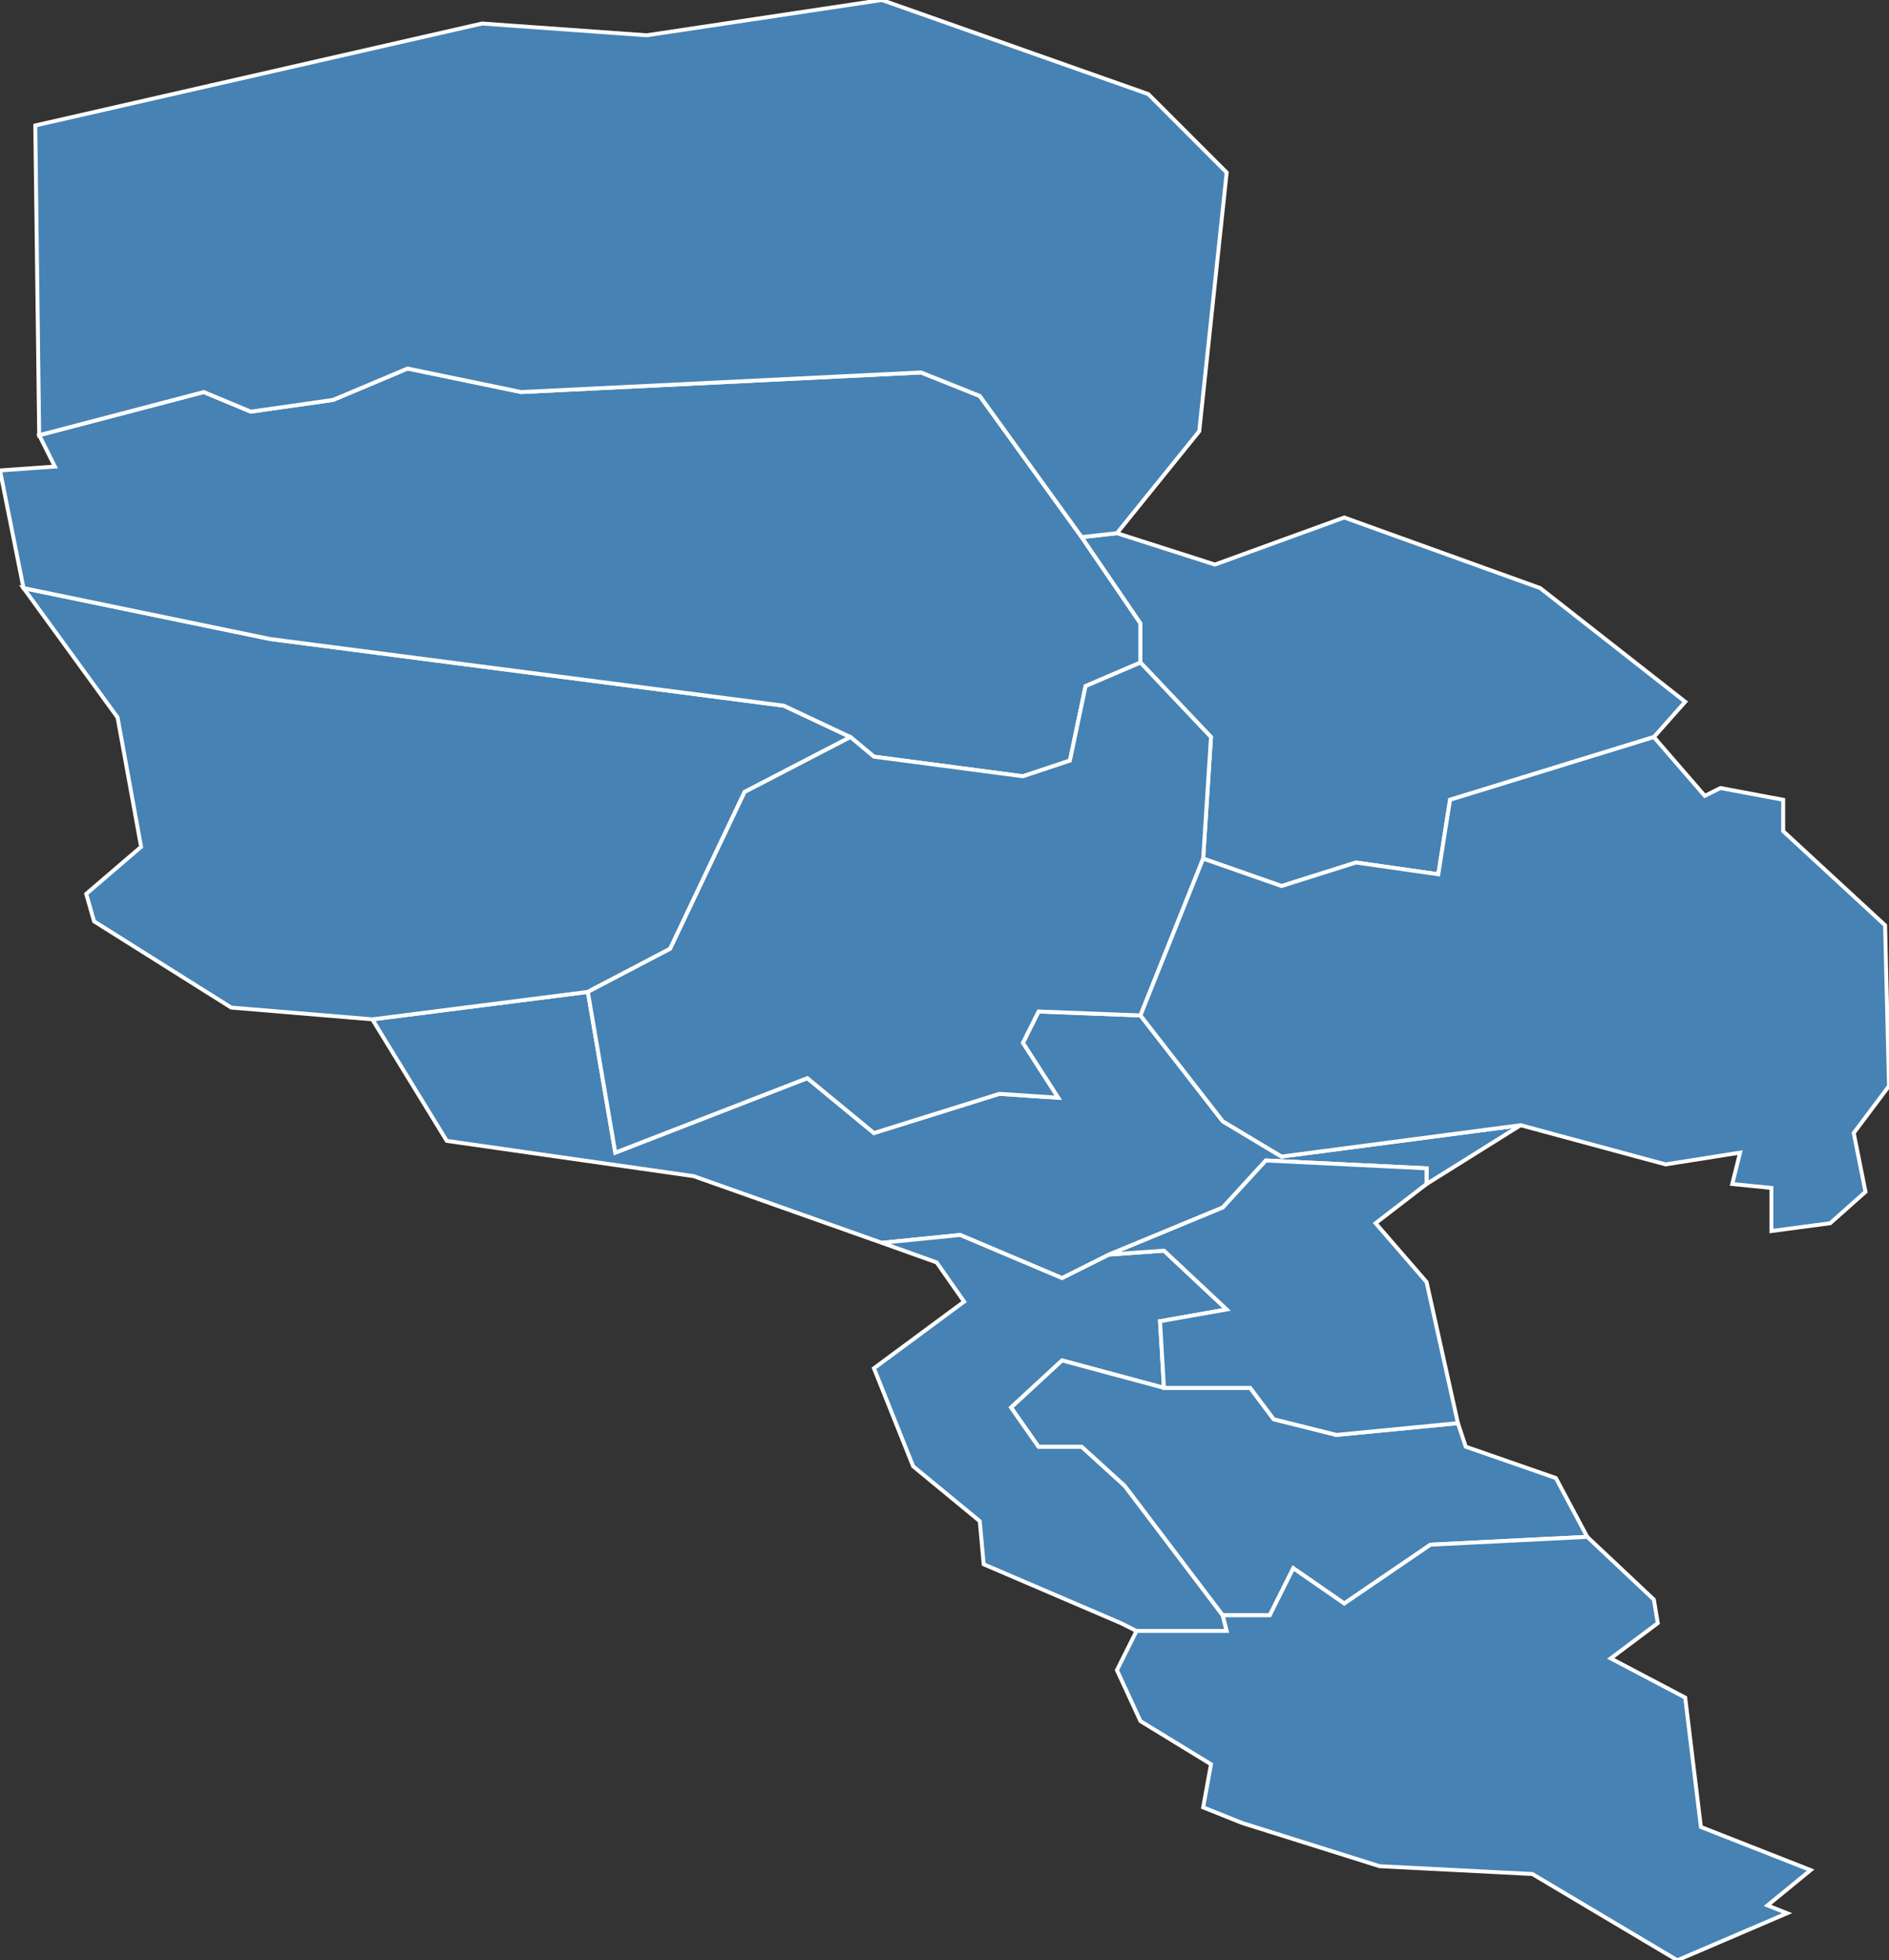 <?xml version="1.0" encoding="utf-8"?>
<svg version="1.1" id="svgmap" xmlns="http://www.w3.org/2000/svg" xmlns:xlink="http://www.w3.org/1999/xlink" x="0px" y="0px" width="100%" height="100%" viewBox="0 0 482 500">
<rect x="0" y="0" width="482" height="500" fill="#333333" stroke="none"/>
<polygon points="95,260 150,253 157,294 206,275 223,289 255,279 270,280 261,266 265,258 291,259 312,286 327,295 388,287 364,302 364,298 323,296 312,308 283,320 271,326 245,315 225,317 177,300 114,291 95,260" id="6010" class="commune" fill="steelblue" stroke-width="1" stroke="white" geotype="commune" geoname="Bar-sur-Loup" code_insee="6010" code_canton="625"/><polygon points="150,253 95,260 59,257 24,235 22,228 36,216 30,183 6,150 69,163 200,180 217,188 190,202 171,242 150,253" id="6037" class="commune" fill="steelblue" stroke-width="1" stroke="white" geotype="commune" geoname="Caussols" code_insee="6037" code_canton="625"/><polygon points="290,416 286,414 251,399 250,388 233,374 223,349 246,332 239,322 225,317 245,315 271,326 283,320 297,319 313,334 296,337 297,354 271,347 258,359 265,369 276,369 287,379 312,412 313,416 290,416" id="6038" class="commune" fill="steelblue" stroke-width="1" stroke="white" geotype="commune" geoname="Châteauneuf-Grasse" code_insee="6038" code_canton="625"/><polygon points="276,137 291,159 291,169 277,175 273,194 261,198 223,193 217,188 200,180 69,163 6,150 0,120 14,119 10,111 52,100 64,105 85,102 104,94 133,100 235,95 250,101 276,137" id="6041" class="commune" fill="steelblue" stroke-width="1" stroke="white" geotype="commune" geoname="Cipières" code_insee="6041" code_canton="625"/><polygon points="291,169 291,159 276,137 285,136 310,144 343,132 393,150 430,179 422,188 370,204 367,223 346,220 327,226 307,219 309,188 291,169" id="6049" class="commune" fill="steelblue" stroke-width="1" stroke="white" geotype="commune" geoname="Courmes" code_insee="6049" code_canton="625"/><polygon points="291,259 265,258 261,266 270,280 255,279 223,289 206,275 157,294 150,253 171,242 190,202 217,188 223,193 261,198 273,194 277,175 291,169 309,188 307,219 291,259" id="6068" class="commune" fill="steelblue" stroke-width="1" stroke="white" geotype="commune" geoname="Gourdon" code_insee="6068" code_canton="625"/><polygon points="123,6 165,9 225,0 293,24 313,44 306,110 285,136 276,137 250,101 235,95 133,100 104,94 85,102 64,105 52,100 10,111 9,32 123,6" id="6070" class="commune" fill="steelblue" stroke-width="1" stroke="white" geotype="commune" geoname="Gréolières" code_insee="6070" code_canton="625"/><polygon points="312,412 287,379 276,369 265,369 258,359 271,347 297,354 319,354 325,362 341,366 372,363 374,369 397,377 405,392 365,394 343,409 330,400 324,412 312,412" id="6089" class="commune" fill="steelblue" stroke-width="1" stroke="white" geotype="commune" geoname="Opio" code_insee="6089" code_canton="625"/><polygon points="283,320 312,308 323,296 364,298 364,302 351,312 364,327 372,363 341,366 325,362 319,354 297,354 296,337 313,334 297,319 283,320" id="6112" class="commune" fill="steelblue" stroke-width="1" stroke="white" geotype="commune" geoname="Rouret" code_insee="6112" code_canton="625"/><polygon points="388,287 327,295 312,286 291,259 307,219 327,226 346,220 367,223 370,204 422,188 435,203 439,201 455,204 455,212 481,236 482,277 473,289 476,304 467,312 452,314 452,303 442,302 444,294 425,297 388,287" id="6148" class="commune" fill="steelblue" stroke-width="1" stroke="white" geotype="commune" geoname="Tourrettes-sur-Loup" code_insee="6148" code_canton="625"/><polygon points="422,408 423,414 411,423 430,433 434,466 462,477 451,486 456,488 428,500 391,478 352,476 317,465 307,461 309,450 291,439 285,426 290,416 313,416 312,412 324,412 330,400 343,409 365,394 405,392 422,408" id="6152" class="commune" fill="steelblue" stroke-width="1" stroke="white" geotype="commune" geoname="Valbonne" code_insee="6152" code_canton="625"/></svg>